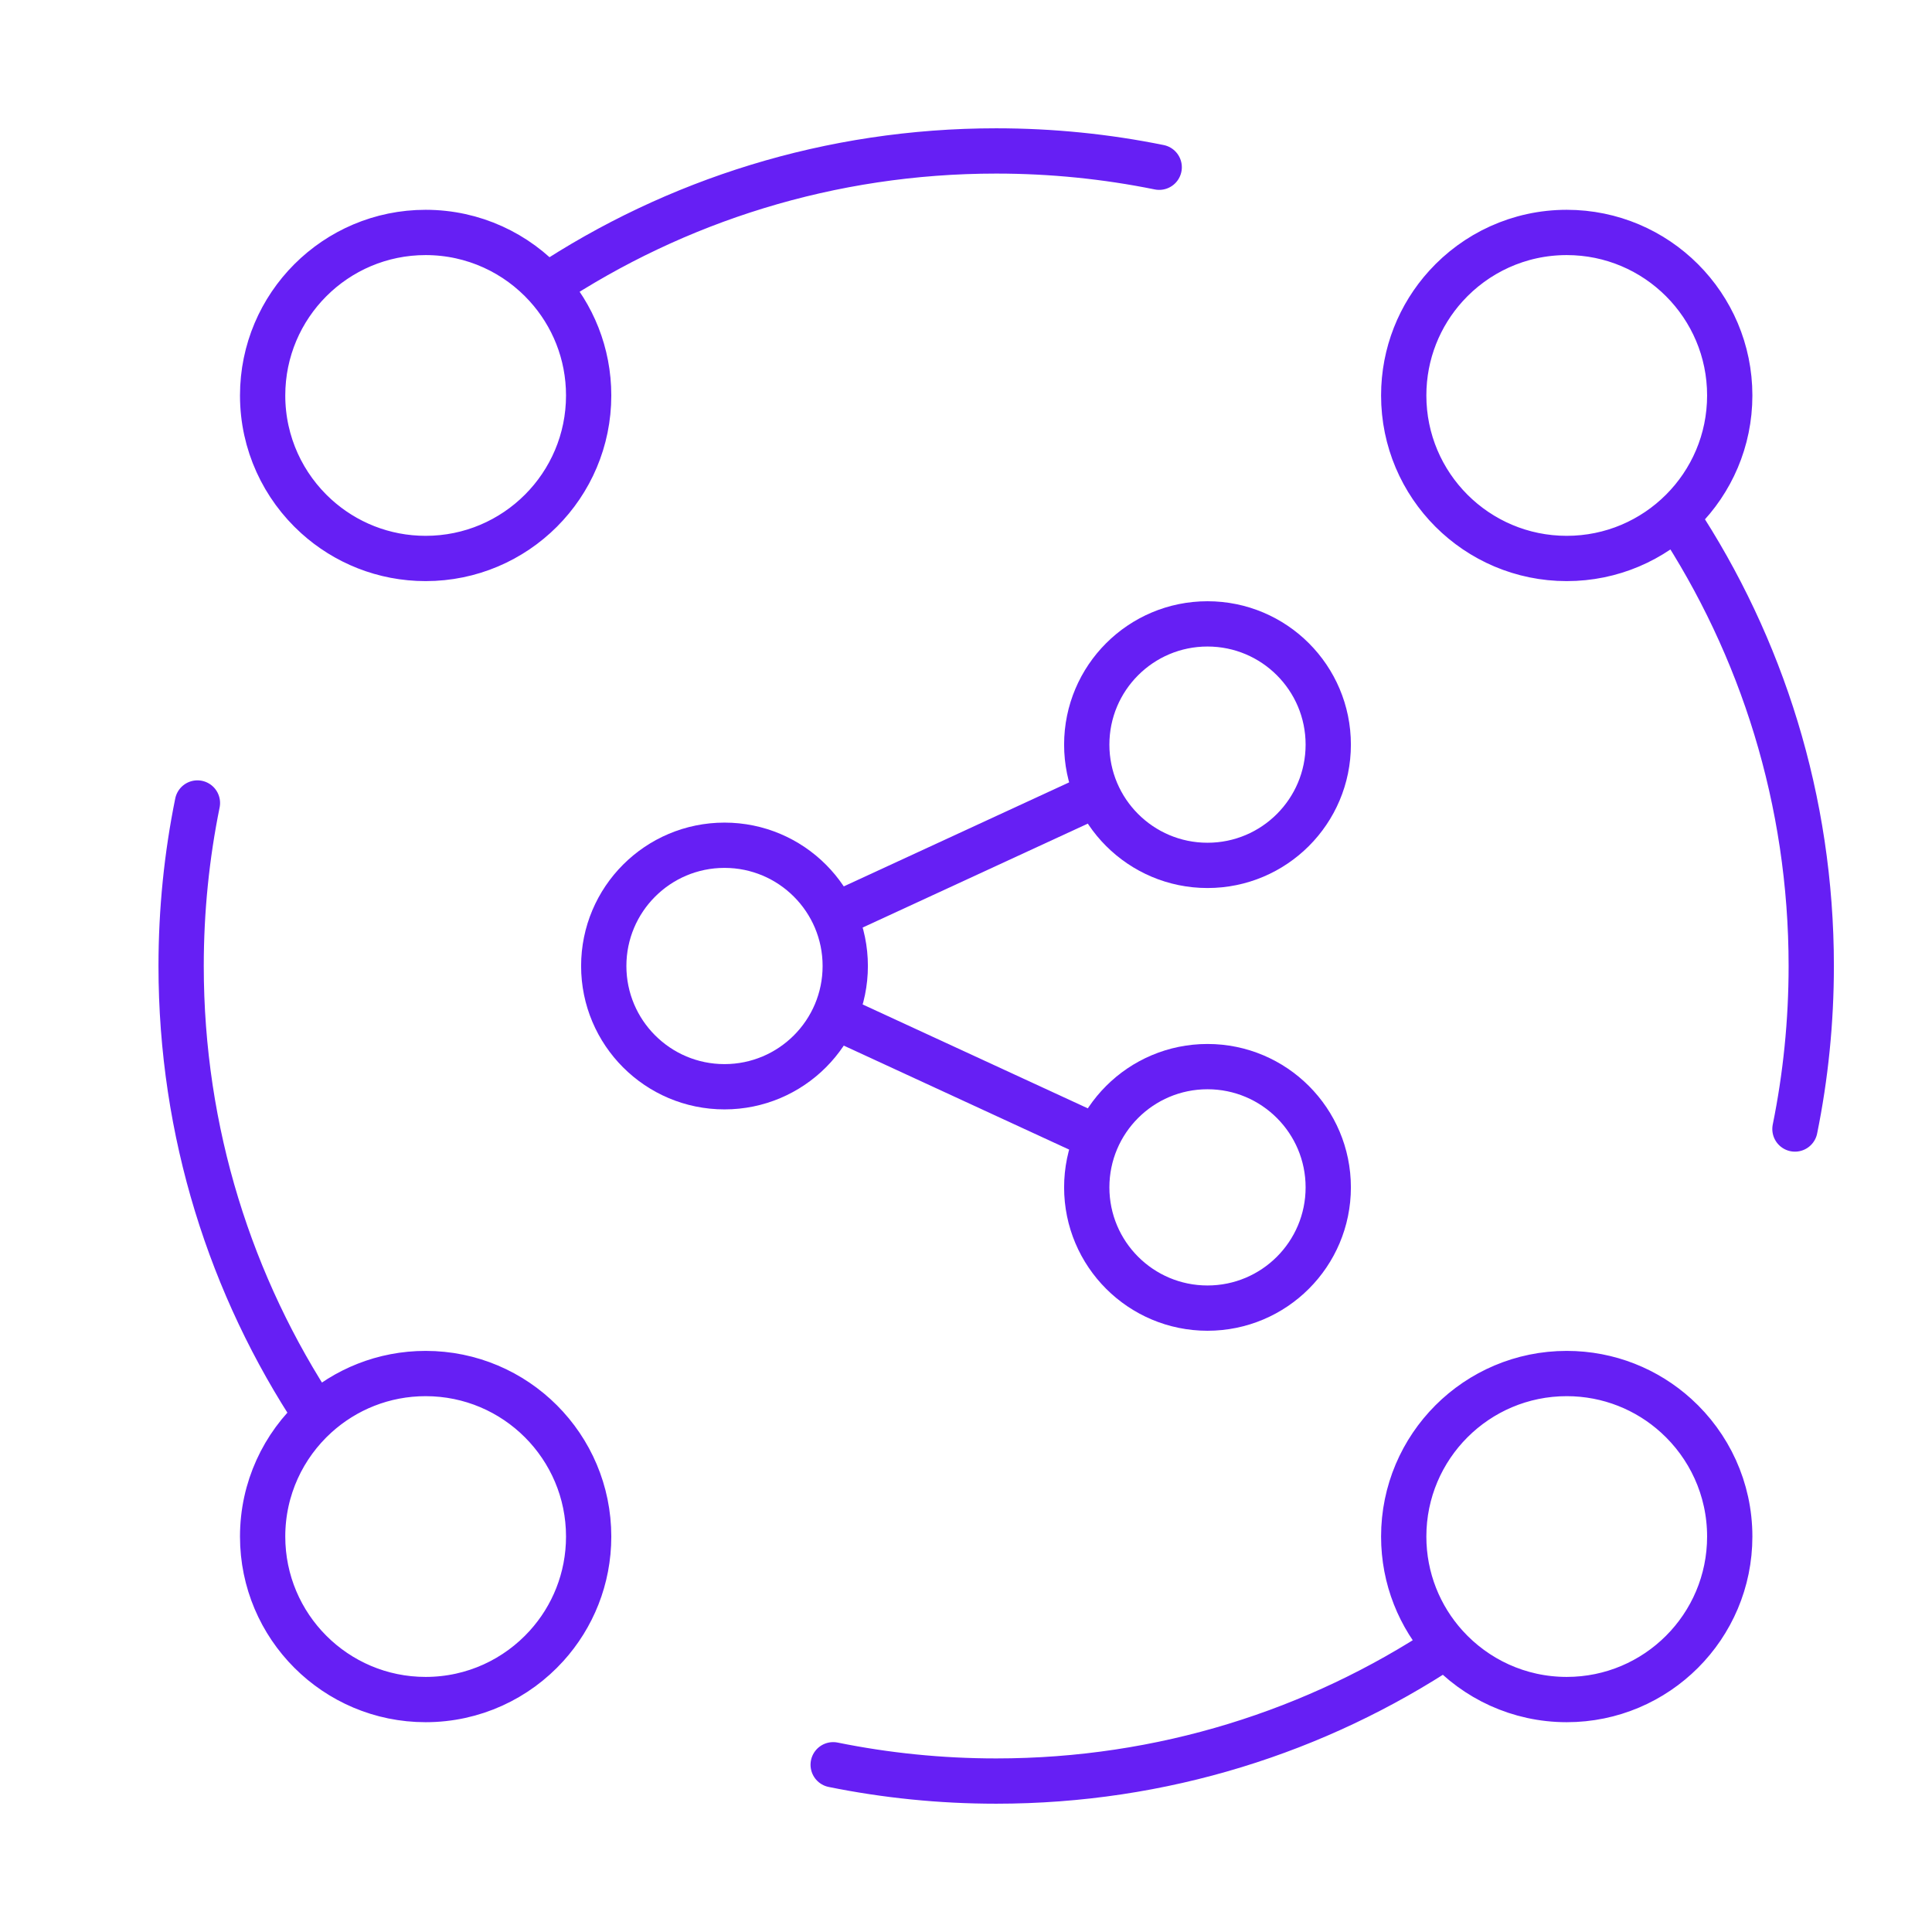 <svg width="64" viewBox="0 0 64 64" fill="none" style="fill:none!important;" xmlns="http://www.w3.org/2000/svg">
<path d="M44 24.667C44 26.876 42.209 28.667 40 28.667C37.791 28.667 36 26.876 36 24.667C36 22.457 37.791 20.667 40 20.667C42.209 20.667 44 22.457 44 24.667Z" stroke="#661FF4" stroke-width="1.5"/>
<path d="M28 32C28 34.209 26.209 36 24 36C21.791 36 20 34.209 20 32C20 29.791 21.791 28 24 28C26.209 28 28 29.791 28 32Z" stroke="#661FF4" stroke-width="1.5"/>
<path d="M44 39.333C44 41.543 42.209 43.333 40 43.333C37.791 43.333 36 41.543 36 39.333C36 37.124 37.791 35.333 40 35.333C42.209 35.333 44 37.124 44 39.333Z" stroke="#661FF4" stroke-width="1.5"/>
<path d="M27.638 30.333L36.305 26.333M27.638 33.667L36.305 37.666" stroke="#661FF4" stroke-width="1.5"/>
<path d="M18.104 9.477C17.116 8.386 15.688 7.7 14.1 7.7C11.118 7.7 8.7 10.118 8.7 13.1C8.7 14.688 9.386 16.116 10.477 17.104C11.435 17.972 12.706 18.5 14.1 18.5C17.082 18.5 19.5 16.082 19.5 13.1C19.5 11.706 18.972 10.435 18.104 9.477ZM18.104 9.477C22.374 6.648 27.494 5 33 5C34.849 5 36.655 5.186 38.4 5.54M55.553 17.15C58.364 21.41 60 26.514 60 32C60 33.849 59.814 35.655 59.46 37.4M47.896 54.523C43.626 57.352 38.506 59 33 59C31.151 59 29.345 58.814 27.6 58.46M47.896 54.523C48.884 55.614 50.312 56.3 51.9 56.3C54.882 56.3 57.3 53.882 57.3 50.9C57.3 49.312 56.614 47.884 55.523 46.896C54.565 46.028 53.294 45.5 51.9 45.5C48.918 45.5 46.5 47.918 46.5 50.9C46.5 52.294 47.028 53.565 47.896 54.523ZM10.477 46.896C7.648 42.626 6 37.506 6 32C6 30.151 6.186 28.345 6.54 26.6M10.477 46.896C9.386 47.884 8.7 49.312 8.7 50.9C8.7 53.882 11.118 56.3 14.1 56.3C15.688 56.3 17.116 55.614 18.104 54.523C18.972 53.565 19.5 52.294 19.5 50.9C19.5 47.918 17.082 45.5 14.1 45.5C12.706 45.5 11.435 46.028 10.477 46.896ZM57.3 13.1C57.3 16.082 54.882 18.5 51.9 18.5C48.918 18.5 46.5 16.082 46.5 13.1C46.5 11.706 47.028 10.435 47.896 9.477C48.884 8.386 50.312 7.7 51.9 7.7C54.882 7.7 57.3 10.118 57.3 13.1Z" stroke="#661FF4" stroke-width="1.5" stroke-linecap="round" stroke-linejoin="round"/>
</svg>
